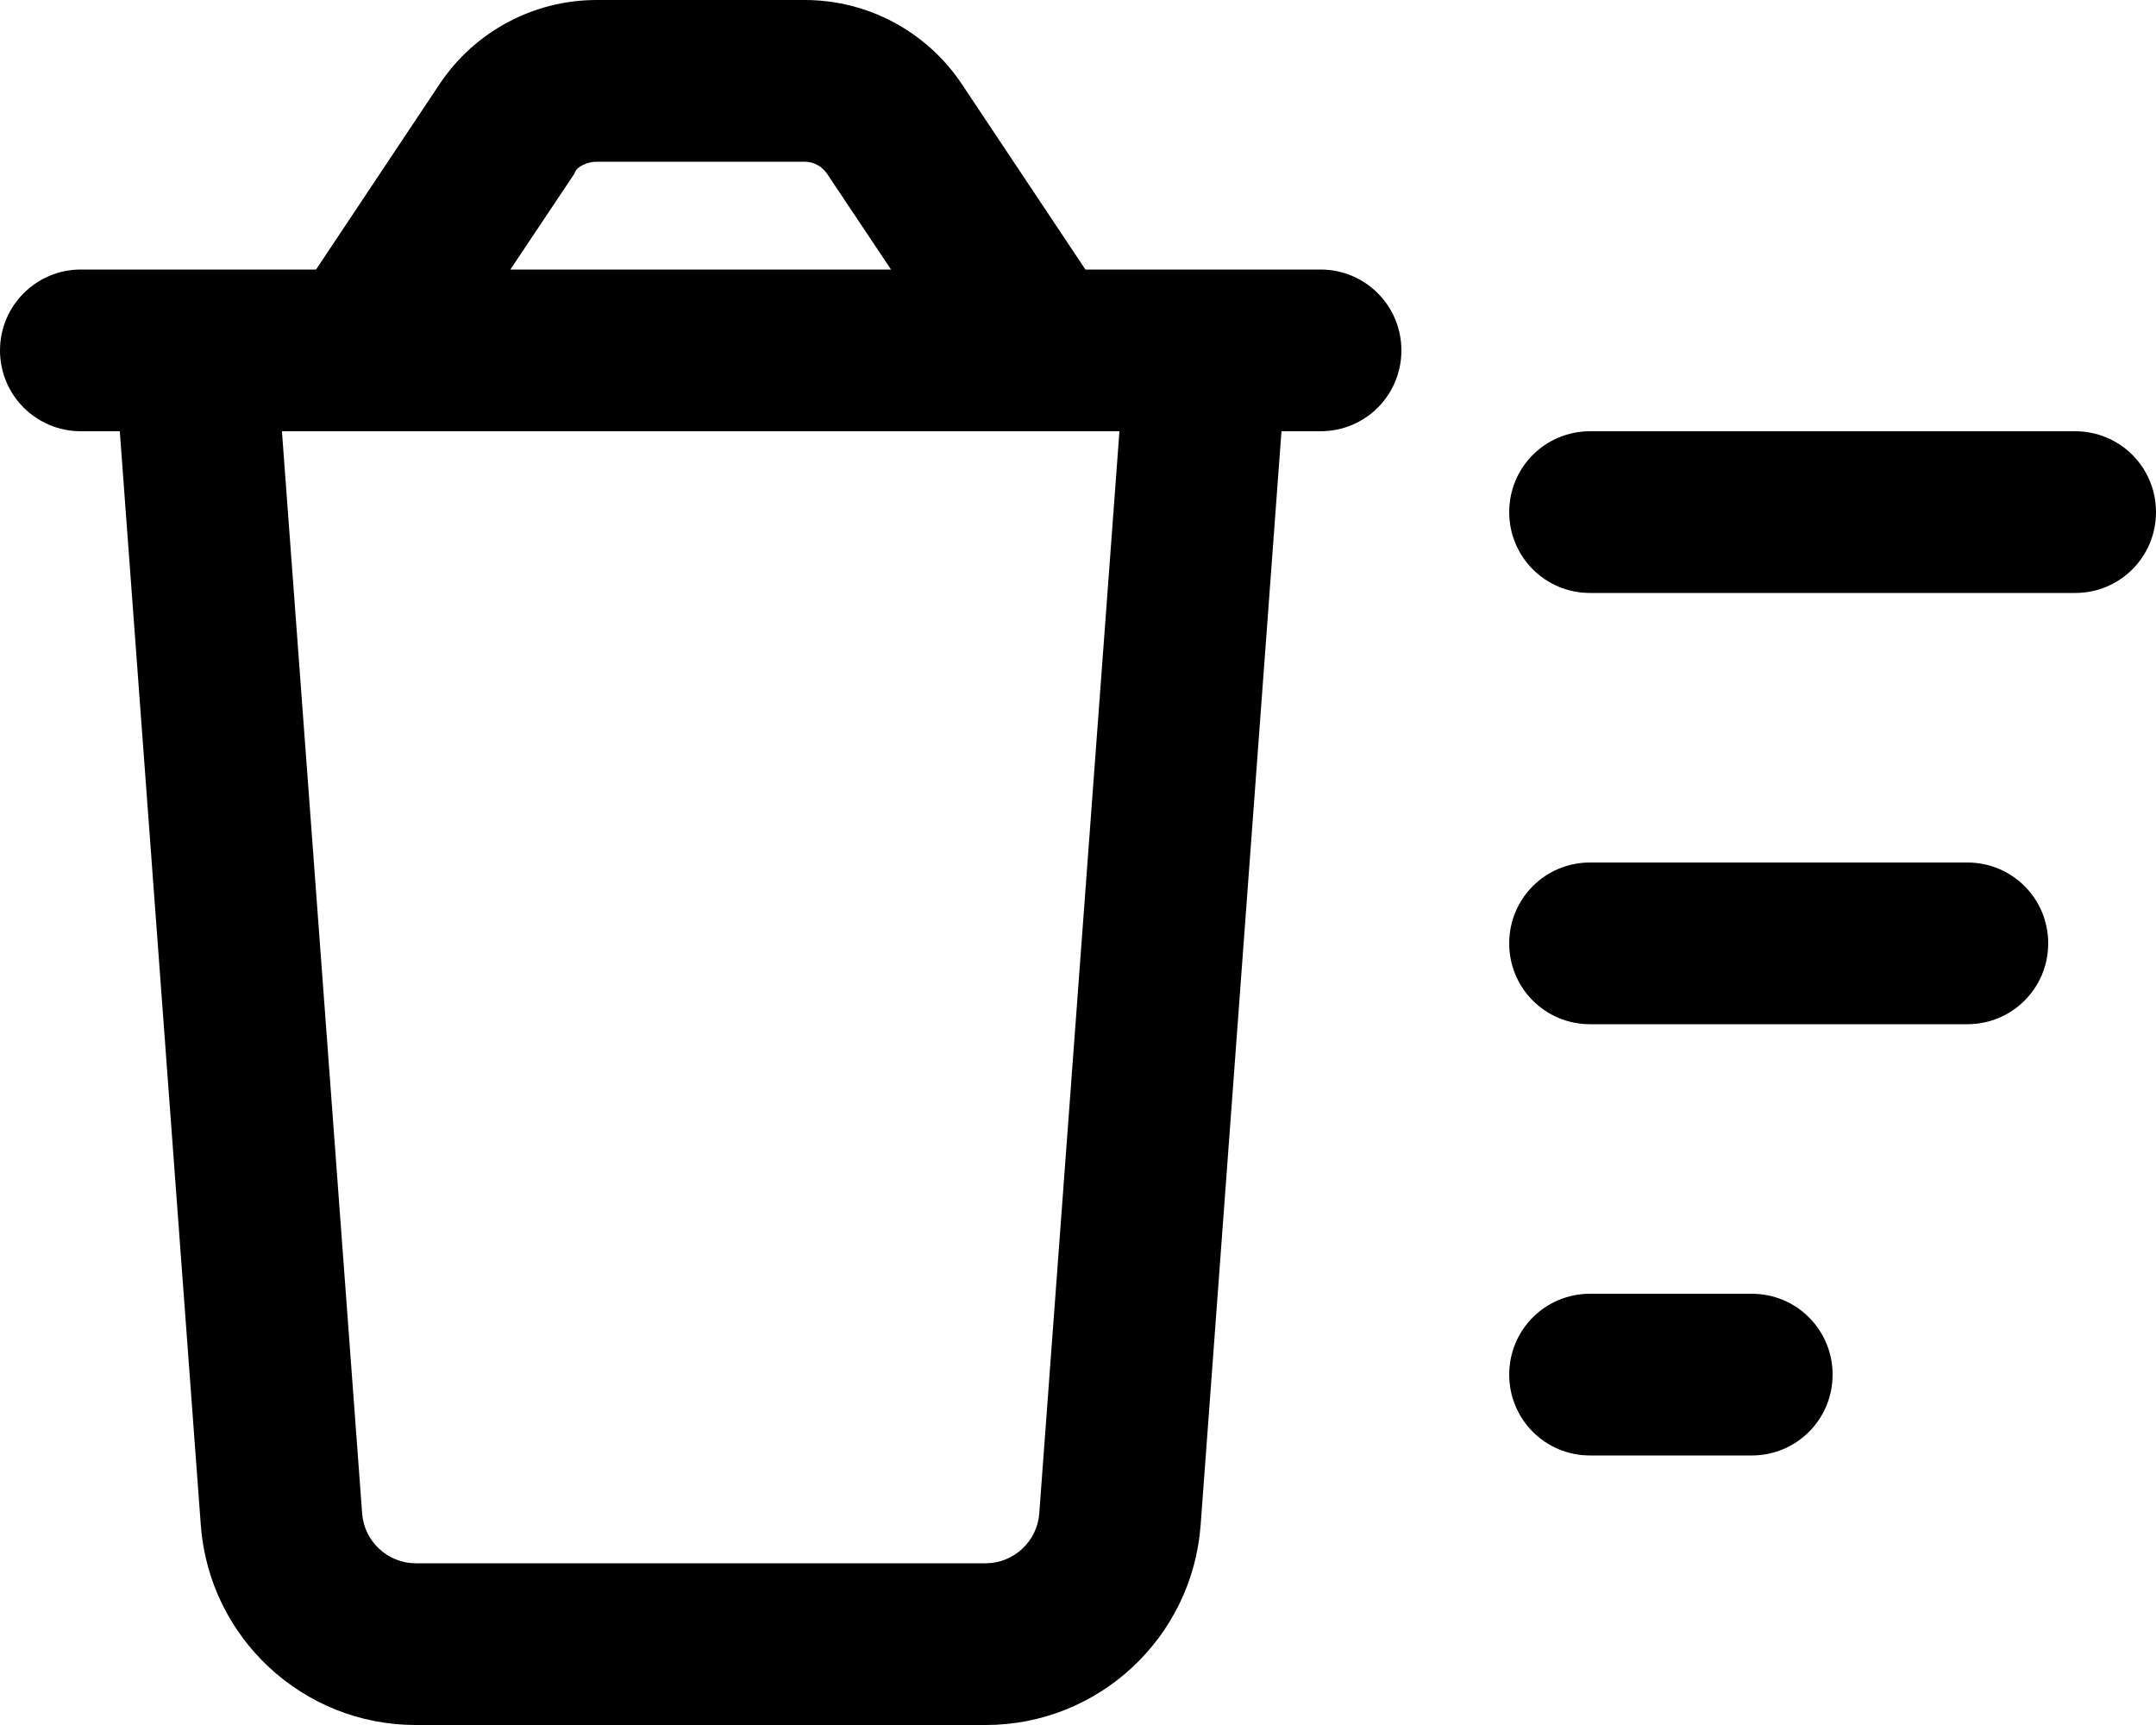 <svg xmlns="http://www.w3.org/2000/svg" viewBox="0 0 640 512"><!--! Font Awesome Pro 6.1.1 by @fontawesome - https://fontawesome.com License - https://fontawesome.com/license (Commercial License) Copyright 2022 Fonticons, Inc.--><path d="M285.5 24.94 322.2 80H392c13.3 0 24 10.75 24 24 0 13.3-10.7 24-24 24h-11.6l-24 324.7c-2.5 33.4-30.3 59.3-63.8 59.3H123.4c-33.48 0-61.31-25.9-63.79-59.3L35.56 128H24c-13.25 0-24-10.7-24-24 0-13.25 10.75-24 24-24h69.82l36.68-55.06C140.9 9.357 158.4 0 177.1 0h61.8c18.7 0 36.2 9.358 46.6 24.94zM151.5 80h113l-19-28.44c-1.5-2.22-4-3.56-6.6-3.56h-61.8c-2.6 0-6 1.34-6.6 3.56L151.5 80zm-44 369.2c.6 8.3 7.6 14.8 15.9 14.8h169.2c8.3 0 15.3-6.5 15.9-14.8L332.3 128H83.69l23.81 321.2zM616 128c13.3 0 24 10.7 24 24s-10.7 24-24 24H472c-13.3 0-24-10.7-24-24s10.7-24 24-24h144zm-32 128c13.3 0 24 10.7 24 24s-10.7 24-24 24H472c-13.3 0-24-10.7-24-24s10.7-24 24-24h112zM448 408c0-13.3 10.7-24 24-24h48c13.3 0 24 10.7 24 24s-10.7 24-24 24h-48c-13.3 0-24-10.7-24-24z"/></svg>